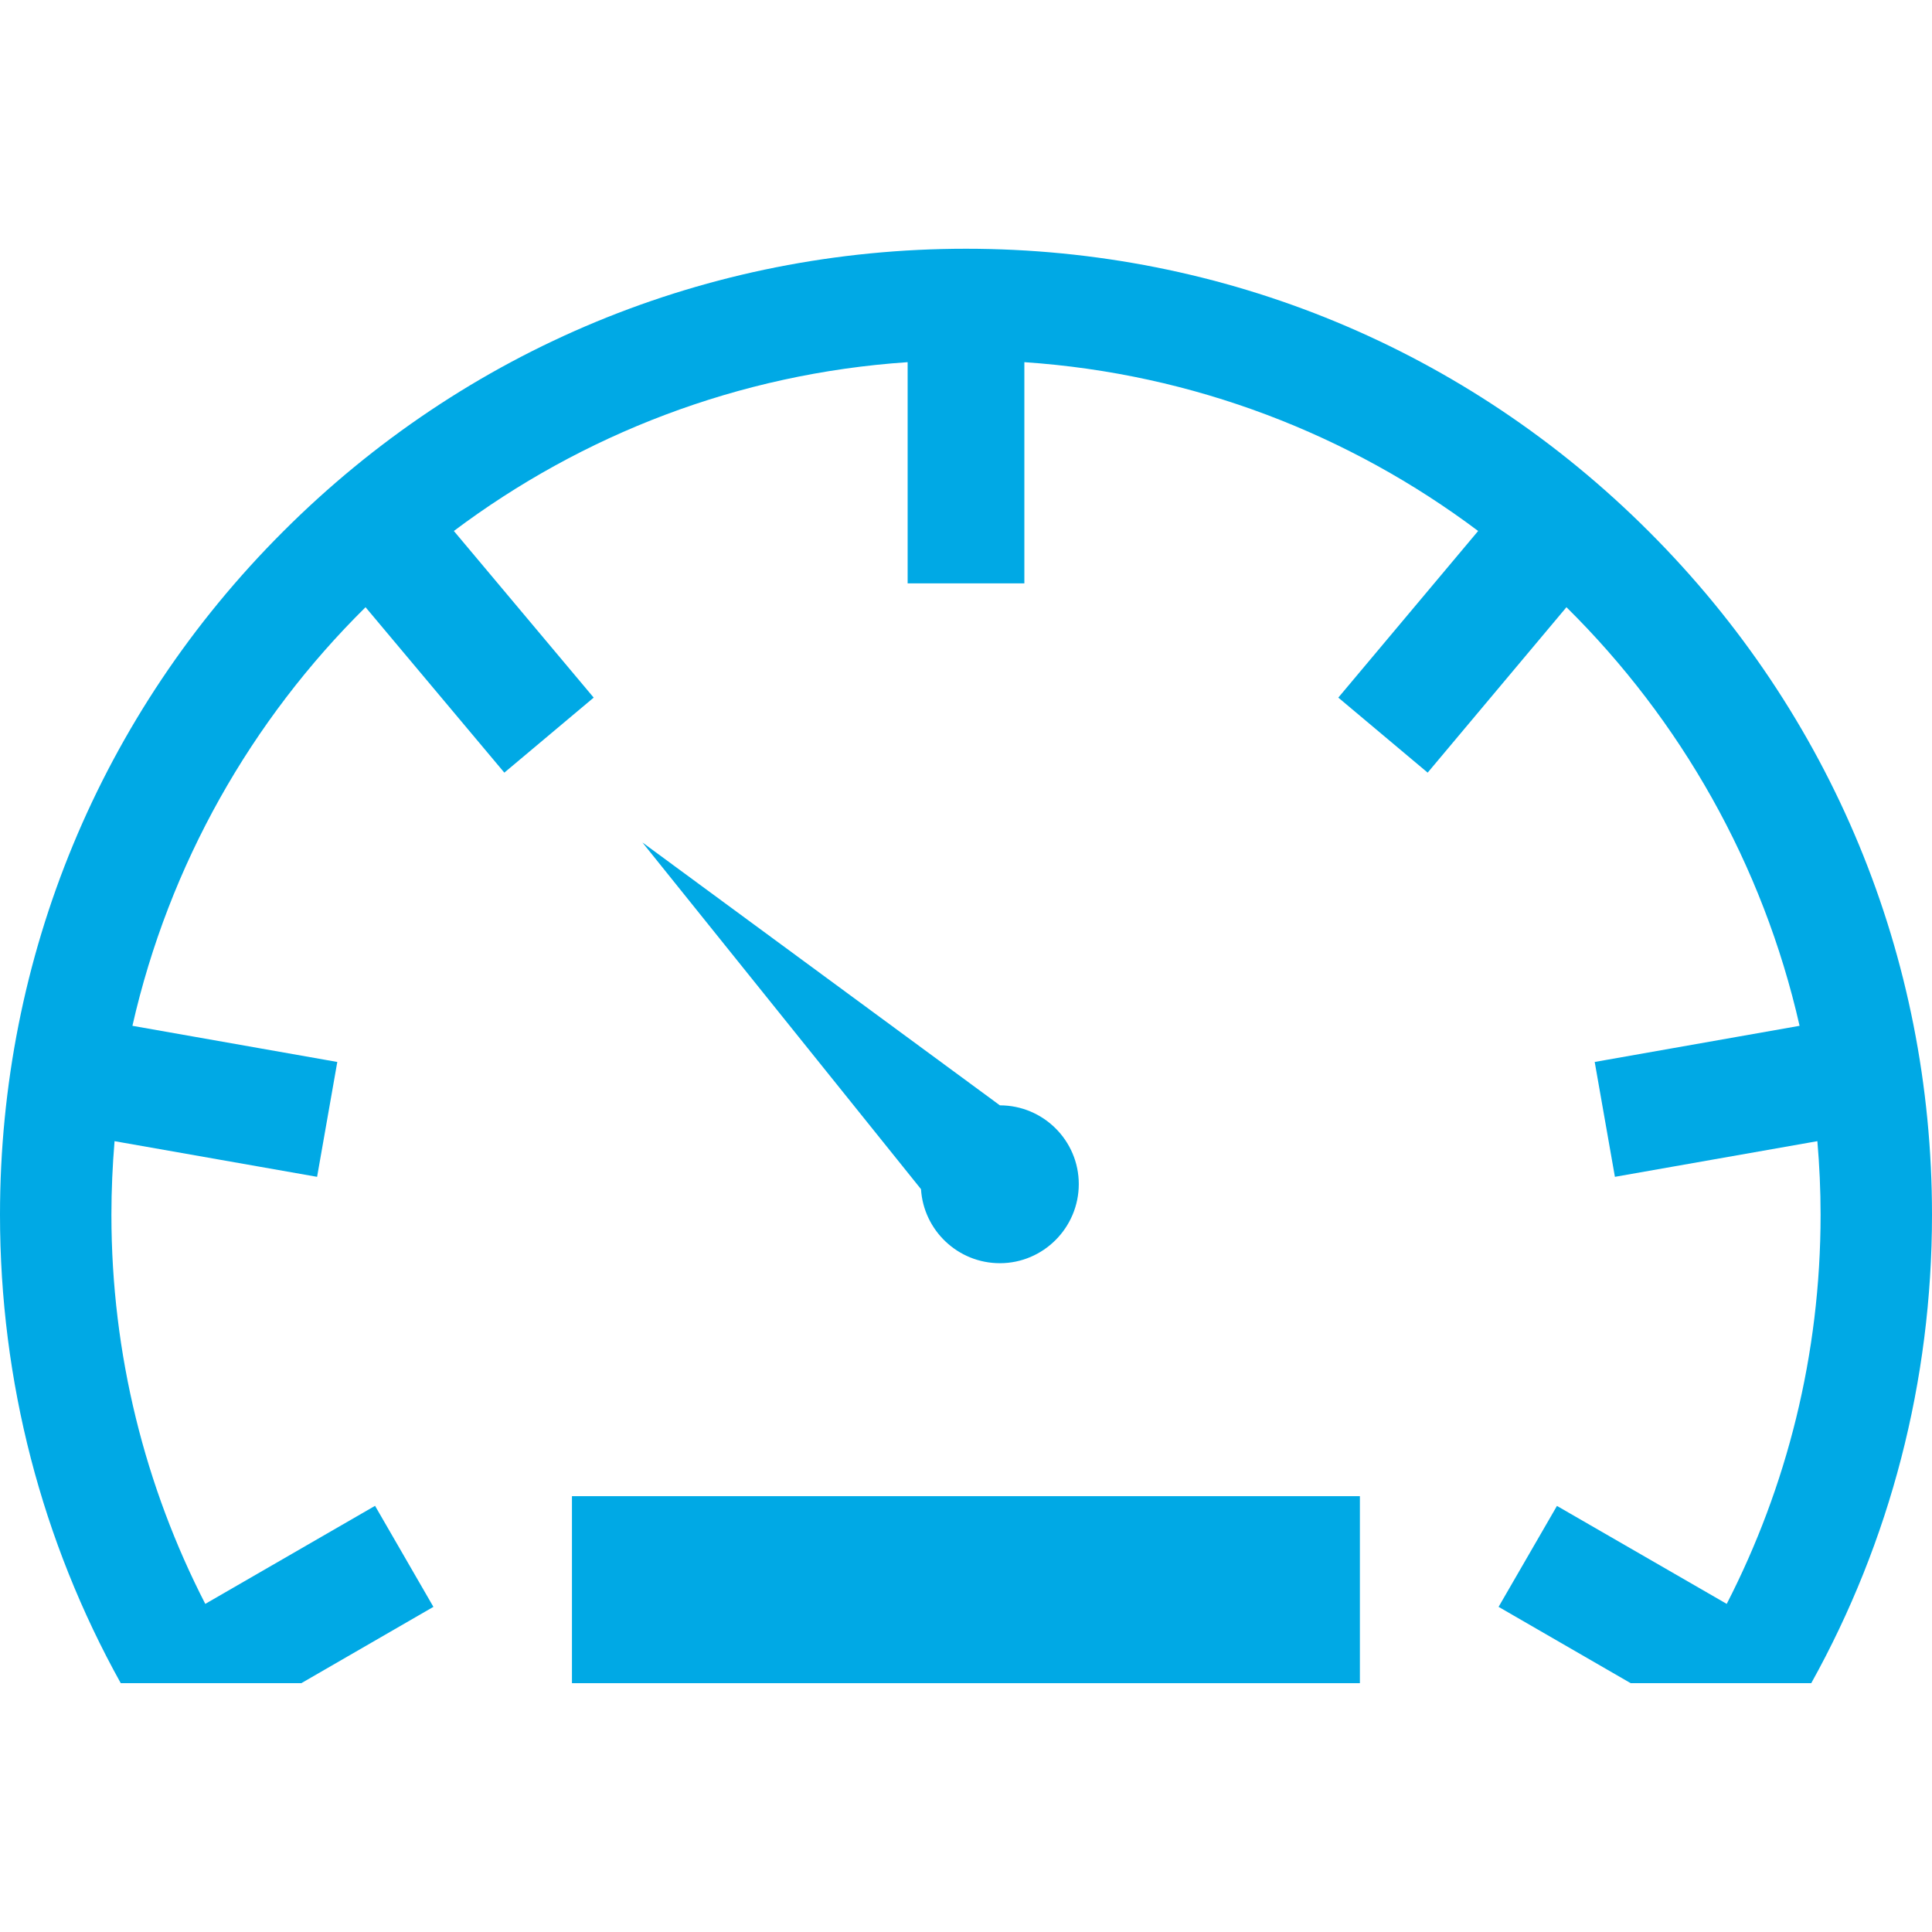 <svg width="24" height="24" viewBox="0 0 24 24" fill="none" xmlns="http://www.w3.org/2000/svg">
<path d="M12.421 15.692C12.961 15.692 13.401 15.25 13.401 14.709C13.401 14.169 12.961 13.731 12.421 13.731L7.98 10.465L11.441 14.772C11.473 15.285 11.9 15.692 12.421 15.692Z" fill="#00A9E5"/>
<path d="M16.893 18.586H7.105V20.909H16.893V18.586Z" fill="#00A9E5"/>
<path d="M20.485 6.605C18.219 4.338 15.205 3.09 12 3.09C8.795 3.09 5.781 4.338 3.515 6.605C1.248 8.871 0 11.884 0 15.09C0 17.16 0.521 19.148 1.5 20.909H3.743L5.384 19.961L4.659 18.706L2.55 19.924C1.805 18.474 1.384 16.83 1.384 15.09C1.384 14.782 1.398 14.477 1.423 14.176L3.939 14.619L4.19 13.192L1.645 12.743C2.1 10.736 3.125 8.942 4.541 7.543L6.265 9.598L7.375 8.666L5.638 6.596C7.231 5.4 9.17 4.641 11.275 4.499V7.247H12.725V4.499C14.83 4.641 16.769 5.4 18.362 6.596L16.625 8.666L17.735 9.598L19.459 7.543C20.875 8.942 21.9 10.736 22.355 12.743L19.81 13.192L20.061 14.619L22.576 14.176C22.602 14.477 22.616 14.782 22.616 15.09C22.616 16.83 22.195 18.474 21.45 19.924L19.341 18.707L18.616 19.961L20.257 20.909H22.5C23.479 19.148 24 17.159 24 15.09C24 11.884 22.752 8.871 20.485 6.605Z" fill="#00A9E5"/>
</svg>
